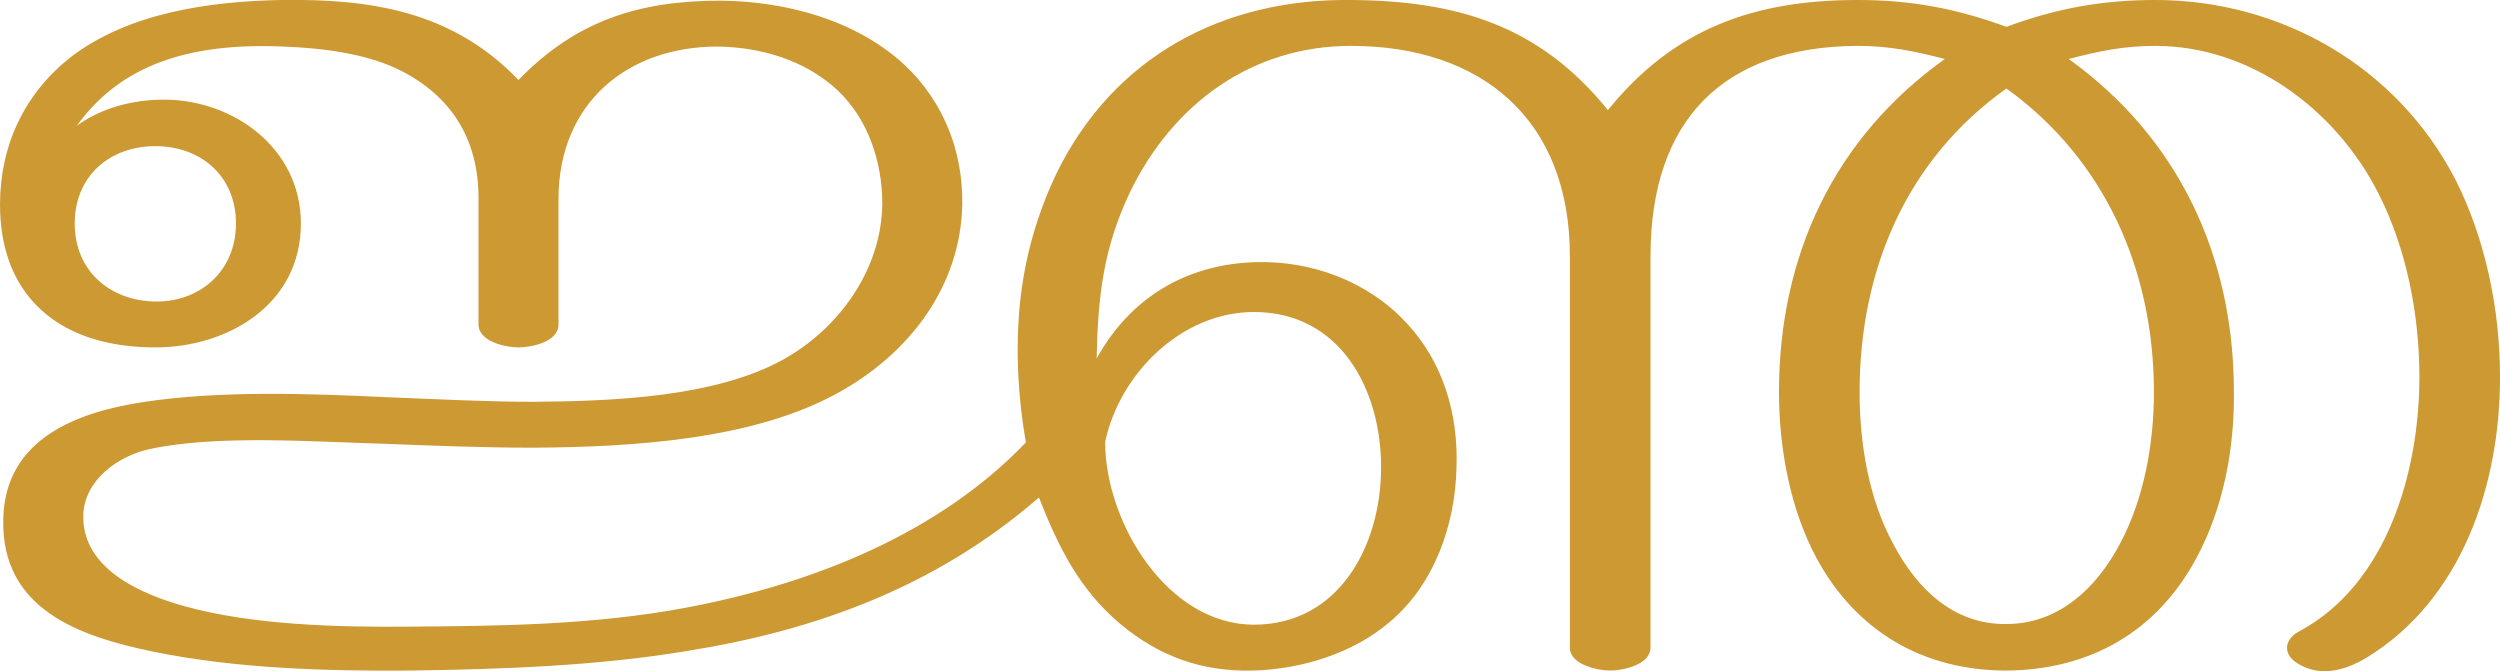 <?xml version="1.0" encoding="UTF-8"?>
<!DOCTYPE svg PUBLIC "-//W3C//DTD SVG 1.1//EN" "http://www.w3.org/Graphics/SVG/1.1/DTD/svg11.dtd">
<!-- Creator: CorelDRAW X8 -->
<svg xmlns="http://www.w3.org/2000/svg" xml:space="preserve" width="3814px" height="1024px" version="1.1" style="shape-rendering:geometricPrecision; text-rendering:geometricPrecision; image-rendering:optimizeQuality; fill-rule:evenodd; clip-rule:evenodd"
viewBox="0 0 3814 1024"
 xmlns:xlink="http://www.w3.org/1999/xlink">
 <defs>
  <style type="text/css">
   <![CDATA[
    .fil0 {fill:#CC9933;fill-rule:nonzero}
   ]]>
  </style>
 </defs>
 <g id="Layer_x0020_1">
  <path class="fil0" d="M114 341c0,-73 54,-118 123,-118 70,0 123,46 123,118 0,71 -53,119 -121,119 -69,0 -125,-45 -125,-119zm1572 333c23,-106 118,-198 227,-198 131,0 194,117 194,237 0,119 -64,240 -194,240 -132,0 -227,-156 -227,-279zm1375 -539c150,108 225,277 225,463 0,79 -15,163 -52,232 -36,68 -94,122 -173,122 -80,1 -136,-53 -172,-121 -38,-69 -52,-154 -52,-233 0,-187 72,-355 224,-463zm-2247 478c-71,0 -147,-4 -223,-7 -126,-6 -255,-10 -370,7 -101,15 -213,55 -216,178 -4,139 117,180 228,203 126,26 265,30 393,29 141,-2 285,-7 423,-30 194,-31 378,-97 536,-234 30,76 61,139 123,192 61,51 126,74 204,72 73,-2 152,-26 208,-74 68,-57 100,-148 102,-235 3,-82 -20,-161 -76,-221 -59,-64 -146,-96 -232,-93 -92,3 -184,44 -241,147 2,-94 10,-168 51,-254 66,-136 187,-223 337,-223 198,0 334,111 334,321l0 597c0,26 42,35 62,35 19,0 61,-9 61,-35l0 -597c0,-209 112,-320 316,-321 48,0 87,8 133,20 -168,120 -253,299 -253,508 0,86 17,178 57,253 61,113 164,172 290,172 126,-1 229,-58 290,-172 41,-76 58,-167 57,-253 0,-208 -85,-388 -252,-508 46,-12 84,-20 132,-20 144,0 274,95 340,224 43,84 63,185 63,281 0,144 -49,316 -183,388 -12,6 -19,16 -19,25 0,9 5,17 16,24 13,8 27,12 41,12 23,0 45,-9 65,-21 145,-89 203,-263 203,-428 0,-102 -22,-210 -68,-301 -90,-174 -268,-274 -458,-274 -81,0 -152,13 -227,41 -76,-28 -146,-41 -227,-41 -157,0 -280,43 -381,168 -105,-130 -231,-167 -393,-168 -193,-2 -360,85 -448,264 -31,65 -49,131 -56,199 -7,72 -3,142 9,212 -131,137 -321,215 -518,252 -143,27 -290,28 -421,29 -109,1 -239,-2 -344,-31 -65,-18 -156,-56 -155,-138 1,-55 54,-92 102,-102 102,-22 249,-11 356,-8 76,3 153,6 229,6 151,-1 336,-12 465,-84 109,-60 187,-163 189,-288 1,-81 -29,-156 -87,-211 -75,-70 -182,-98 -282,-99 -123,0 -220,30 -308,121 -101,-105 -225,-124 -362,-122 -108,2 -232,19 -321,87 -71,56 -108,135 -108,225 0,61 17,119 63,161 47,43 112,57 174,57 110,0 222,-65 222,-189 0,-115 -103,-189 -209,-189 -52,0 -99,15 -133,40 67,-93 171,-127 314,-121 57,2 127,10 179,36 78,39 120,105 120,195l0 193c0,26 41,35 61,35 19,0 61,-8 61,-35l0 -193c1,-145 105,-231 243,-231 65,1 132,20 182,66 47,44 69,109 69,174 -1,99 -65,190 -152,238 -104,57 -258,63 -380,64z"/>
 </g>
</svg>
